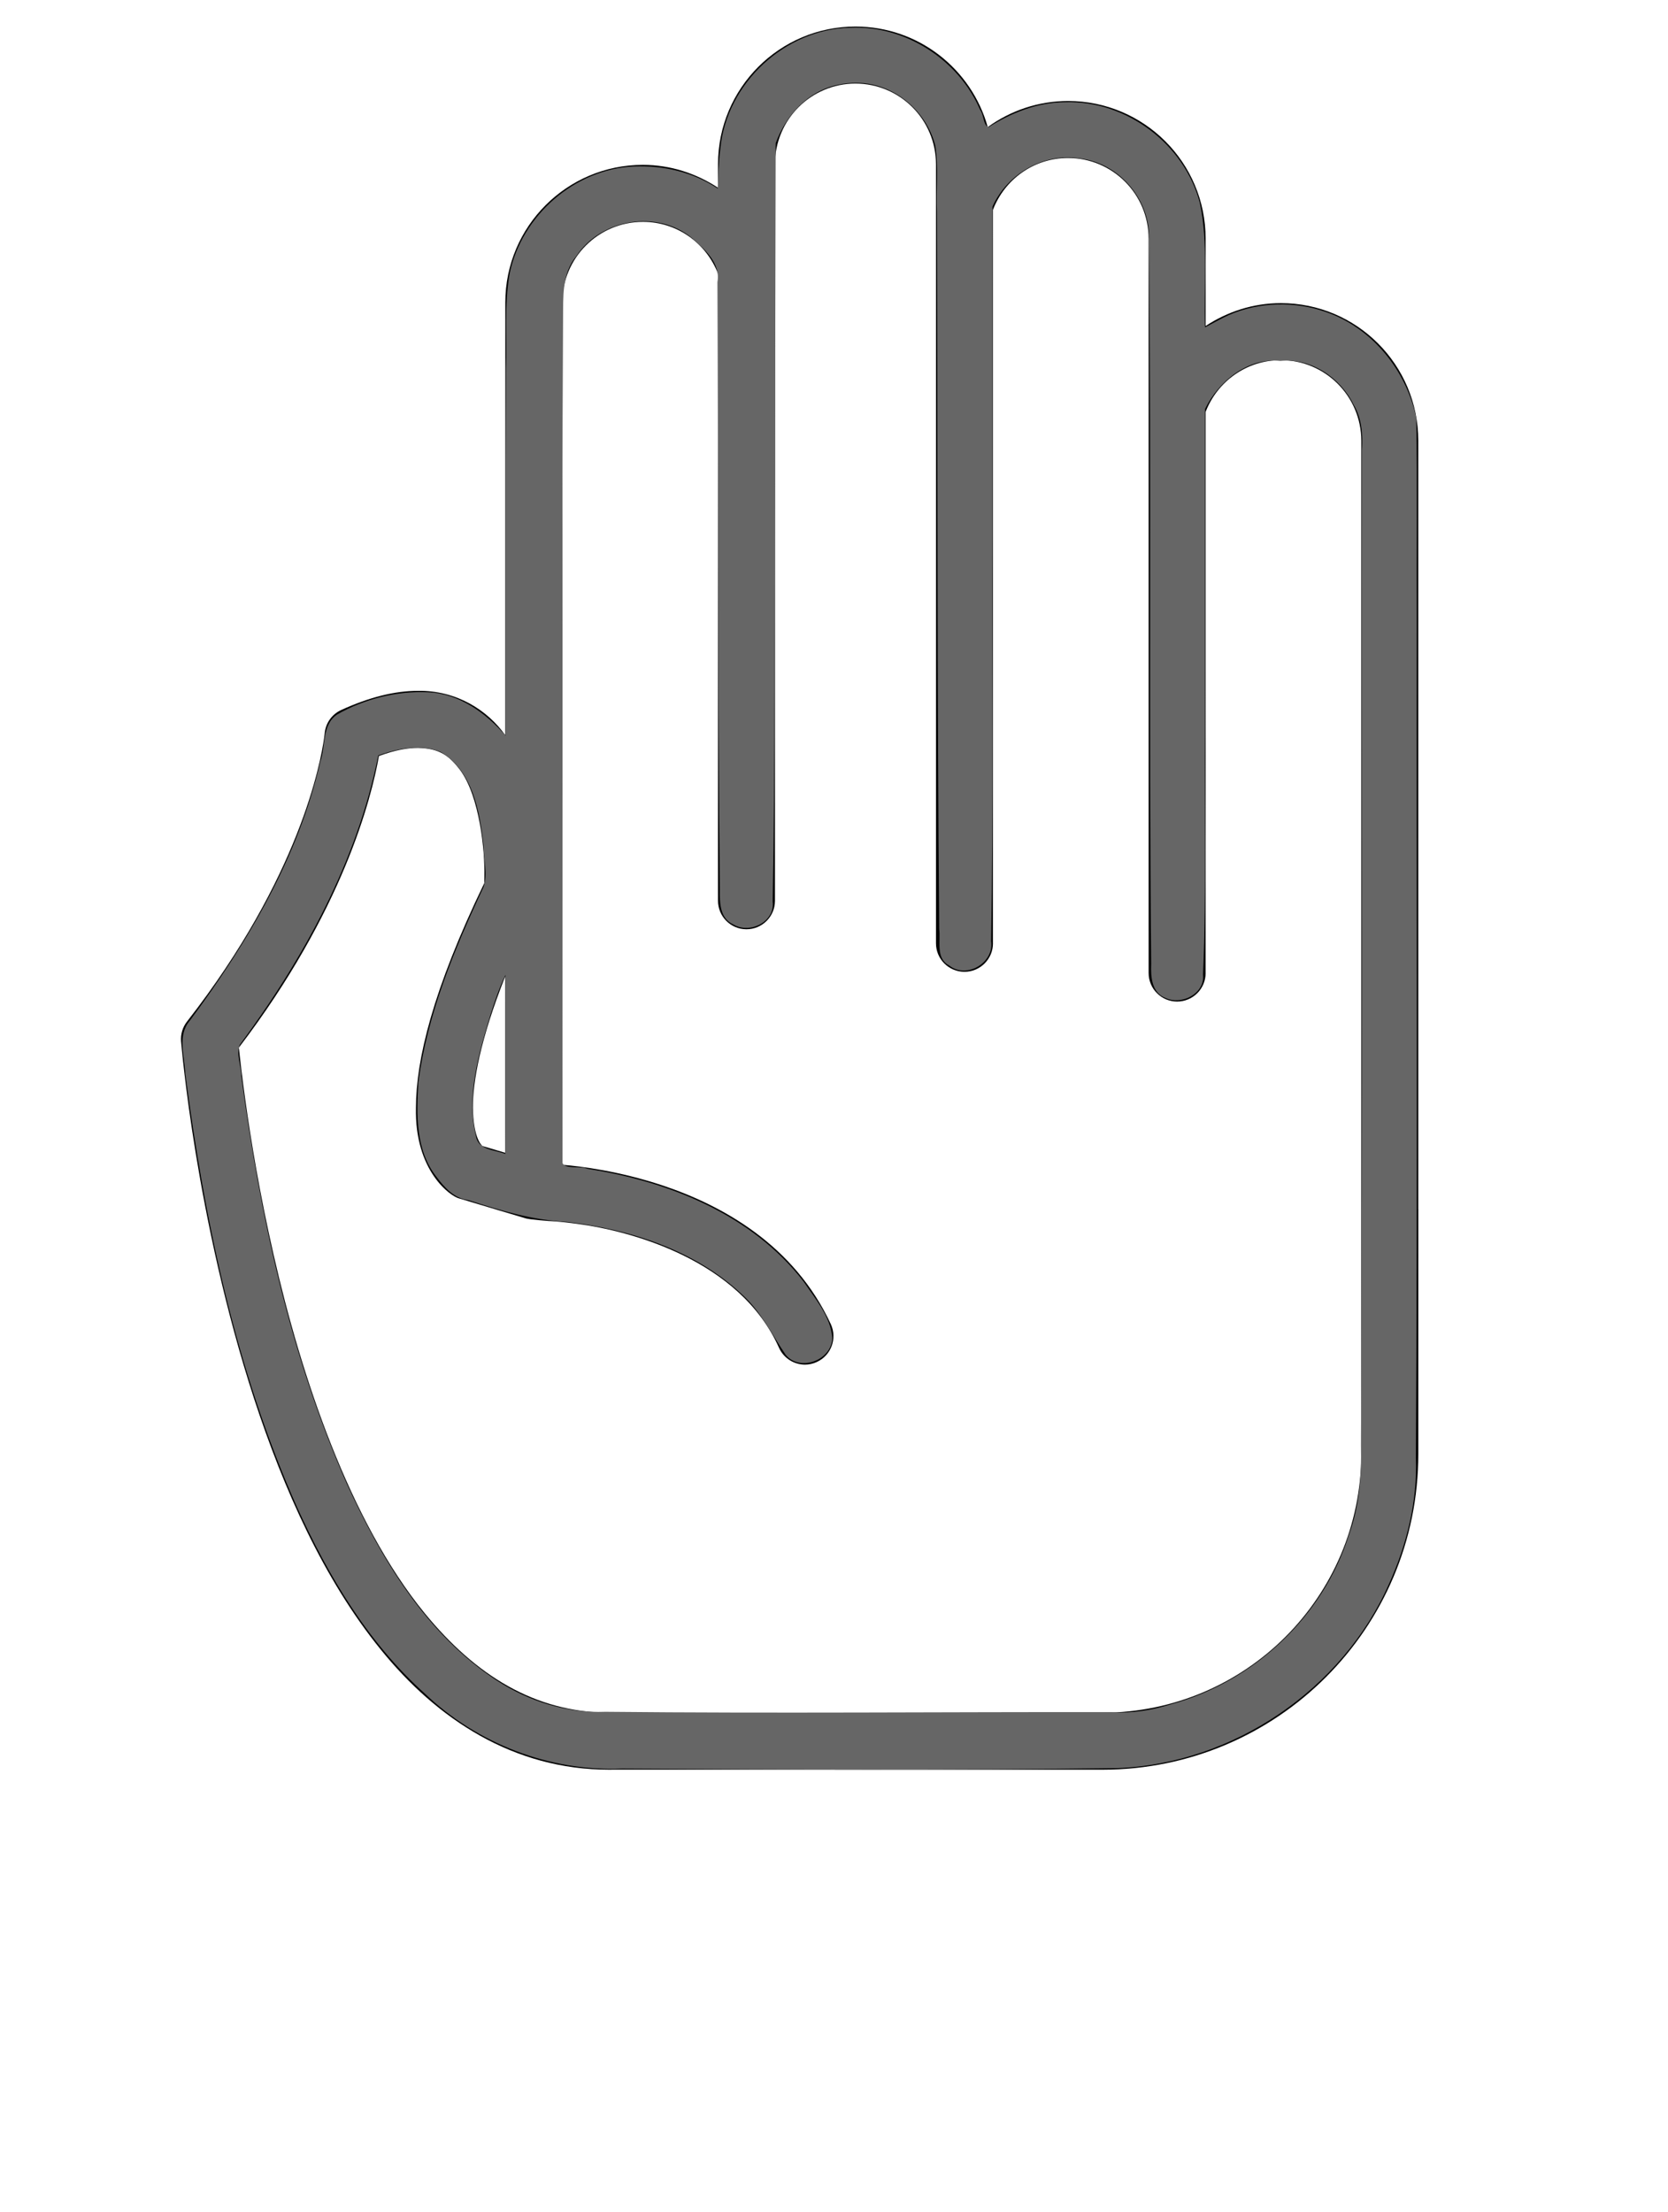 <?xml version="1.0" encoding="UTF-8" standalone="no"?>
<svg
   version="1.1"
   x="0px"
   y="0px"
   viewBox="0 0 84.863 112.5"
   enable-background="new 0 0 84.863 90"
   xml:space="preserve"
   id="svg2"
   sodipodi:docname="paper-gray.svg"
   inkscape:version="1.3.2 (091e20e, 2023-11-25, custom)"
   xmlns:inkscape="http://www.inkscape.org/namespaces/inkscape"
   xmlns:sodipodi="http://sodipodi.sourceforge.net/DTD/sodipodi-0.dtd"
   xmlns="http://www.w3.org/2000/svg"
   xmlns:svg="http://www.w3.org/2000/svg"><defs
     id="defs2" /><sodipodi:namedview
     id="namedview2"
     pagecolor="#ffffff"
     bordercolor="#000000"
     borderopacity="0.25"
     inkscape:showpageshadow="2"
     inkscape:pageopacity="0.0"
     inkscape:pagecheckerboard="0"
     inkscape:deskcolor="#d1d1d1"
     showgrid="false"
     showguides="false"
     inkscape:zoom="11.466667"
     inkscape:cx="42.47093"
     inkscape:cy="42.209302"
     inkscape:window-width="2880"
     inkscape:window-height="1526"
     inkscape:window-x="-11"
     inkscape:window-y="-11"
     inkscape:window-maximized="1"
     inkscape:current-layer="svg2" /><path
     d="M72.158,61.501V22.412c0-3.862-3.129-6.996-6.992-6.996c-1.42,0.001-2.727,0.439-3.828,1.163v-4.447  c0-3.864-3.133-6.994-6.996-6.996c-1.527,0.001-2.938,0.495-4.088,1.327c-0.822-2.949-3.521-5.113-6.73-5.113  c-3.861,0.001-6.991,3.131-6.993,6.997v1.201c-1.102-0.725-2.408-1.162-3.825-1.164c-3.864,0.002-6.995,3.131-6.997,6.995v22.014  c-0.898-1.271-2.475-2.286-4.441-2.26c-1.185,0.002-2.474,0.322-3.908,0.975c-0.479,0.218-0.801,0.677-0.843,1.203  c0,0-0.004,0.05-0.028,0.224c-0.17,1.214-1.236,7.072-6.974,14.417C9.289,52.24,9.182,52.6,9.212,52.965  c0.008,0.063,0.745,9.061,3.72,18.184c1.494,4.564,3.536,9.17,6.437,12.739C22.241,87.438,26.125,90,30.989,90h0.029  c0.094-0.002,0.144-0.002,0.158-0.002L56.102,90c8.869-0.002,16.058-7.189,16.058-16.055V61.52c0-0.007,0.002-0.013,0.002-0.019  H72.158z M25.708,49.645v8.983l-1.17-0.347c-0.121-0.121-0.456-0.542-0.479-1.952C24.055,55.018,24.427,52.877,25.708,49.645z   M56.102,87.102c0,0-25.046,0.002-25.083,0.002c-3.824-0.014-6.827-1.912-9.401-5.047c-3.836-4.688-6.294-12.068-7.696-18.238  c-0.707-3.088-1.162-5.872-1.442-7.881c-0.168-1.205-0.27-2.121-0.326-2.662c5.289-6.932,6.744-12.676,7.125-14.828  c0.818-0.304,1.479-0.416,1.989-0.414c1.076,0.025,1.58,0.39,2.128,1.11c1.015,1.352,1.276,4.155,1.248,5.395  c0,0.149-0.002,0.274-0.004,0.371c-2.645,5.475-3.47,8.996-3.478,11.42c-0.072,3.228,1.769,4.526,2.212,4.623l3.373,1.009  c0.225,0.066,1.185,0.135,1.185,0.135s0.515,0.014,1.41,0.139c2.747,0.361,8.297,1.832,10.297,6.32  c0.244,0.53,0.77,0.844,1.316,0.844c0.204,0,0.409-0.043,0.605-0.136c0.727-0.334,1.045-1.194,0.71-1.921  c-1.874-4.04-5.534-6.047-8.567-7.058c-2.214-0.733-4.156-0.972-5.095-1.048V15.379c0.004-2.263,1.835-4.092,4.097-4.096  c1.746-0.004,3.237,1.096,3.826,2.638c0,0-0.001,31.867-0.001,31.881c-0.003,0.802,0.64,1.453,1.44,1.457  c0.8,0.005,1.454-0.641,1.458-1.442V8.347c0.004-2.265,1.835-4.094,4.095-4.098c2.263,0.004,4.093,1.833,4.097,4.098v39.627  c0,0.799,0.649,1.449,1.449,1.449c0.801,0,1.45-0.65,1.45-1.449h-0.002v-37.3c0.59-1.543,2.076-2.641,3.824-2.639  c2.264,0.004,4.094,1.835,4.098,4.097v37.354c0,0.799,0.648,1.45,1.449,1.45s1.451-0.651,1.451-1.45h-0.002V20.95  c0.592-1.54,2.08-2.637,3.828-2.635c2.262,0.004,4.09,1.834,4.094,4.097v39.093v12.44C69.246,81.21,63.369,87.088,56.102,87.102z"
     id="path1" /><path
     style="fill:#666666;stroke-width:0.087"
     d="M 43.254,1.41 C 39.939,1.474 36.96,4.251 36.651,7.549 36.559,8.224 36.554,8.907 36.514,9.587 35.259,8.749 33.748,8.406 32.252,8.466 c -3.01,0.129 -5.704,2.497 -6.321,5.433 -0.283,1.603 -0.123,3.249 -0.186,4.87 -0.03,6.216 -0.012,12.431 -0.017,18.647 -1.011,-1.154 -2.356,-2.144 -3.944,-2.21 -1.601,-0.073 -3.243,0.337 -4.631,1.131 -0.786,0.525 -0.572,1.599 -0.856,2.388 -1.105,4.854 -3.699,9.209 -6.631,13.173 -0.666,0.764 -0.266,1.817 -0.238,2.717 0.989,7.523 2.575,15.053 5.675,22.014 1.595,3.51 3.617,6.908 6.515,9.503 2.656,2.543 6.356,3.972 10.036,3.812 8.402,0.049 16.806,0.083 25.208,-0.023 5.873,-0.23 11.44,-3.997 13.811,-9.38 0.906,-2.003 1.445,-4.191 1.362,-6.399 0.086,-14.219 0.026,-28.439 0.045,-42.658 -0.016,-3.413 0.032,-6.836 -0.024,-10.244 -0.515,-2.403 -2.233,-4.55 -4.58,-5.368 -1.586,-0.561 -3.417,-0.526 -4.963,0.153 -0.411,0.188 -0.803,0.414 -1.204,0.622 -0.066,-2.108 0.174,-4.255 -0.266,-6.333 C 60.257,7.324 57.303,5.103 54.212,5.198 52.807,5.197 51.466,5.729 50.295,6.469 50.012,6.359 50.06,5.829 49.867,5.59 48.771,3.033 46.045,1.277 43.254,1.41 Z m 0.355,2.805 c 1.86,0.01 3.529,1.416 3.977,3.201 0.171,1.094 0.031,2.24 0.08,3.354 0.044,12.159 0.012,24.319 0.117,36.477 0.084,0.624 -0.189,1.493 0.504,1.85 0.873,0.705 2.304,-0.125 2.137,-1.233 0.122,-6.928 0.044,-13.858 0.07,-20.787 8e-4,-5.523 0.002,-11.047 0.002,-16.57 0.749,-1.671 2.62,-2.751 4.442,-2.449 2.031,0.229 3.648,2.169 3.514,4.206 0.134,12.251 -0.006,24.504 0.117,36.755 -0.024,0.655 0.015,1.473 0.746,1.741 0.803,0.371 2.001,-0.23 1.891,-1.197 0.183,-4.204 0.07,-8.416 0.104,-12.623 9.6e-5,-5.381 5.92e-4,-10.762 8.51e-4,-16.143 0.694,-1.415 2.182,-2.628 3.831,-2.442 1.547,-0.16 3.043,0.842 3.715,2.205 0.426,0.711 0.489,1.521 0.432,2.33 -0.018,16.875 0.042,33.75 -0.047,50.624 0.037,1.538 -0.08,3.087 -0.613,4.543 -1.312,4.168 -4.858,7.479 -9.061,8.62 -0.98,0.306 -1.985,0.471 -3.012,0.395 -8.583,-0.012 -17.166,0.072 -25.748,-0.016 C 28.846,87.132 26.909,86.53 25.273,85.462 21.677,83.104 19.394,79.277 17.642,75.449 14.745,68.888 13.234,61.807 12.277,54.727 c 0.005,-0.523 -0.286,-1.126 -0.074,-1.595 3.243,-4.392 5.964,-9.318 7.043,-14.716 0.996,-0.351 2.175,-0.589 3.181,-0.171 1.617,0.969 1.979,3.008 2.17,4.732 -0.003,0.709 0.231,1.477 -0.001,2.148 -1.481,3.153 -2.848,6.436 -3.312,9.912 -0.094,1.635 -0.155,3.44 0.916,4.804 0.419,0.562 0.911,1.111 1.646,1.196 1.613,0.528 3.251,1.012 4.957,1.101 3.233,0.373 6.541,1.429 8.953,3.697 0.955,0.86 1.511,2.031 2.223,3.072 0.733,0.878 2.357,0.261 2.366,-0.878 -0.094,-1.089 -0.866,-1.972 -1.456,-2.847 -2.622,-3.402 -6.855,-5.103 -10.993,-5.737 -0.386,-0.177 -1.183,0.059 -1.29,-0.336 0.018,-14.301 -0.04,-28.603 0.041,-42.904 0.012,-1.092 -0.071,-2.286 0.678,-3.184 1.244,-1.891 4.132,-2.376 5.882,-0.912 0.649,0.572 1.466,1.281 1.294,2.238 0.047,10.292 0.013,20.585 0.123,30.877 -0.007,0.654 -0.019,1.477 0.687,1.79 0.825,0.504 2.14,-0.132 1.999,-1.168 0.138,-7.039 0.075,-14.081 0.116,-21.121 0.013,-5.814 0.026,-11.628 0.039,-17.442 0.516,-1.409 1.642,-2.661 3.157,-2.968 0.324,-0.073 0.658,-0.107 0.99,-0.099 z M 25.721,54.135 c -0.003,1.517 0.01,3.034 -0.016,4.55 -0.537,-0.211 -1.386,-0.193 -1.492,-0.921 -0.492,-2.068 0.154,-4.199 0.748,-6.178 0.218,-0.681 0.448,-1.36 0.754,-2.007 0.002,1.519 0.004,3.038 0.006,4.557 z"
     id="path2" /></svg>
